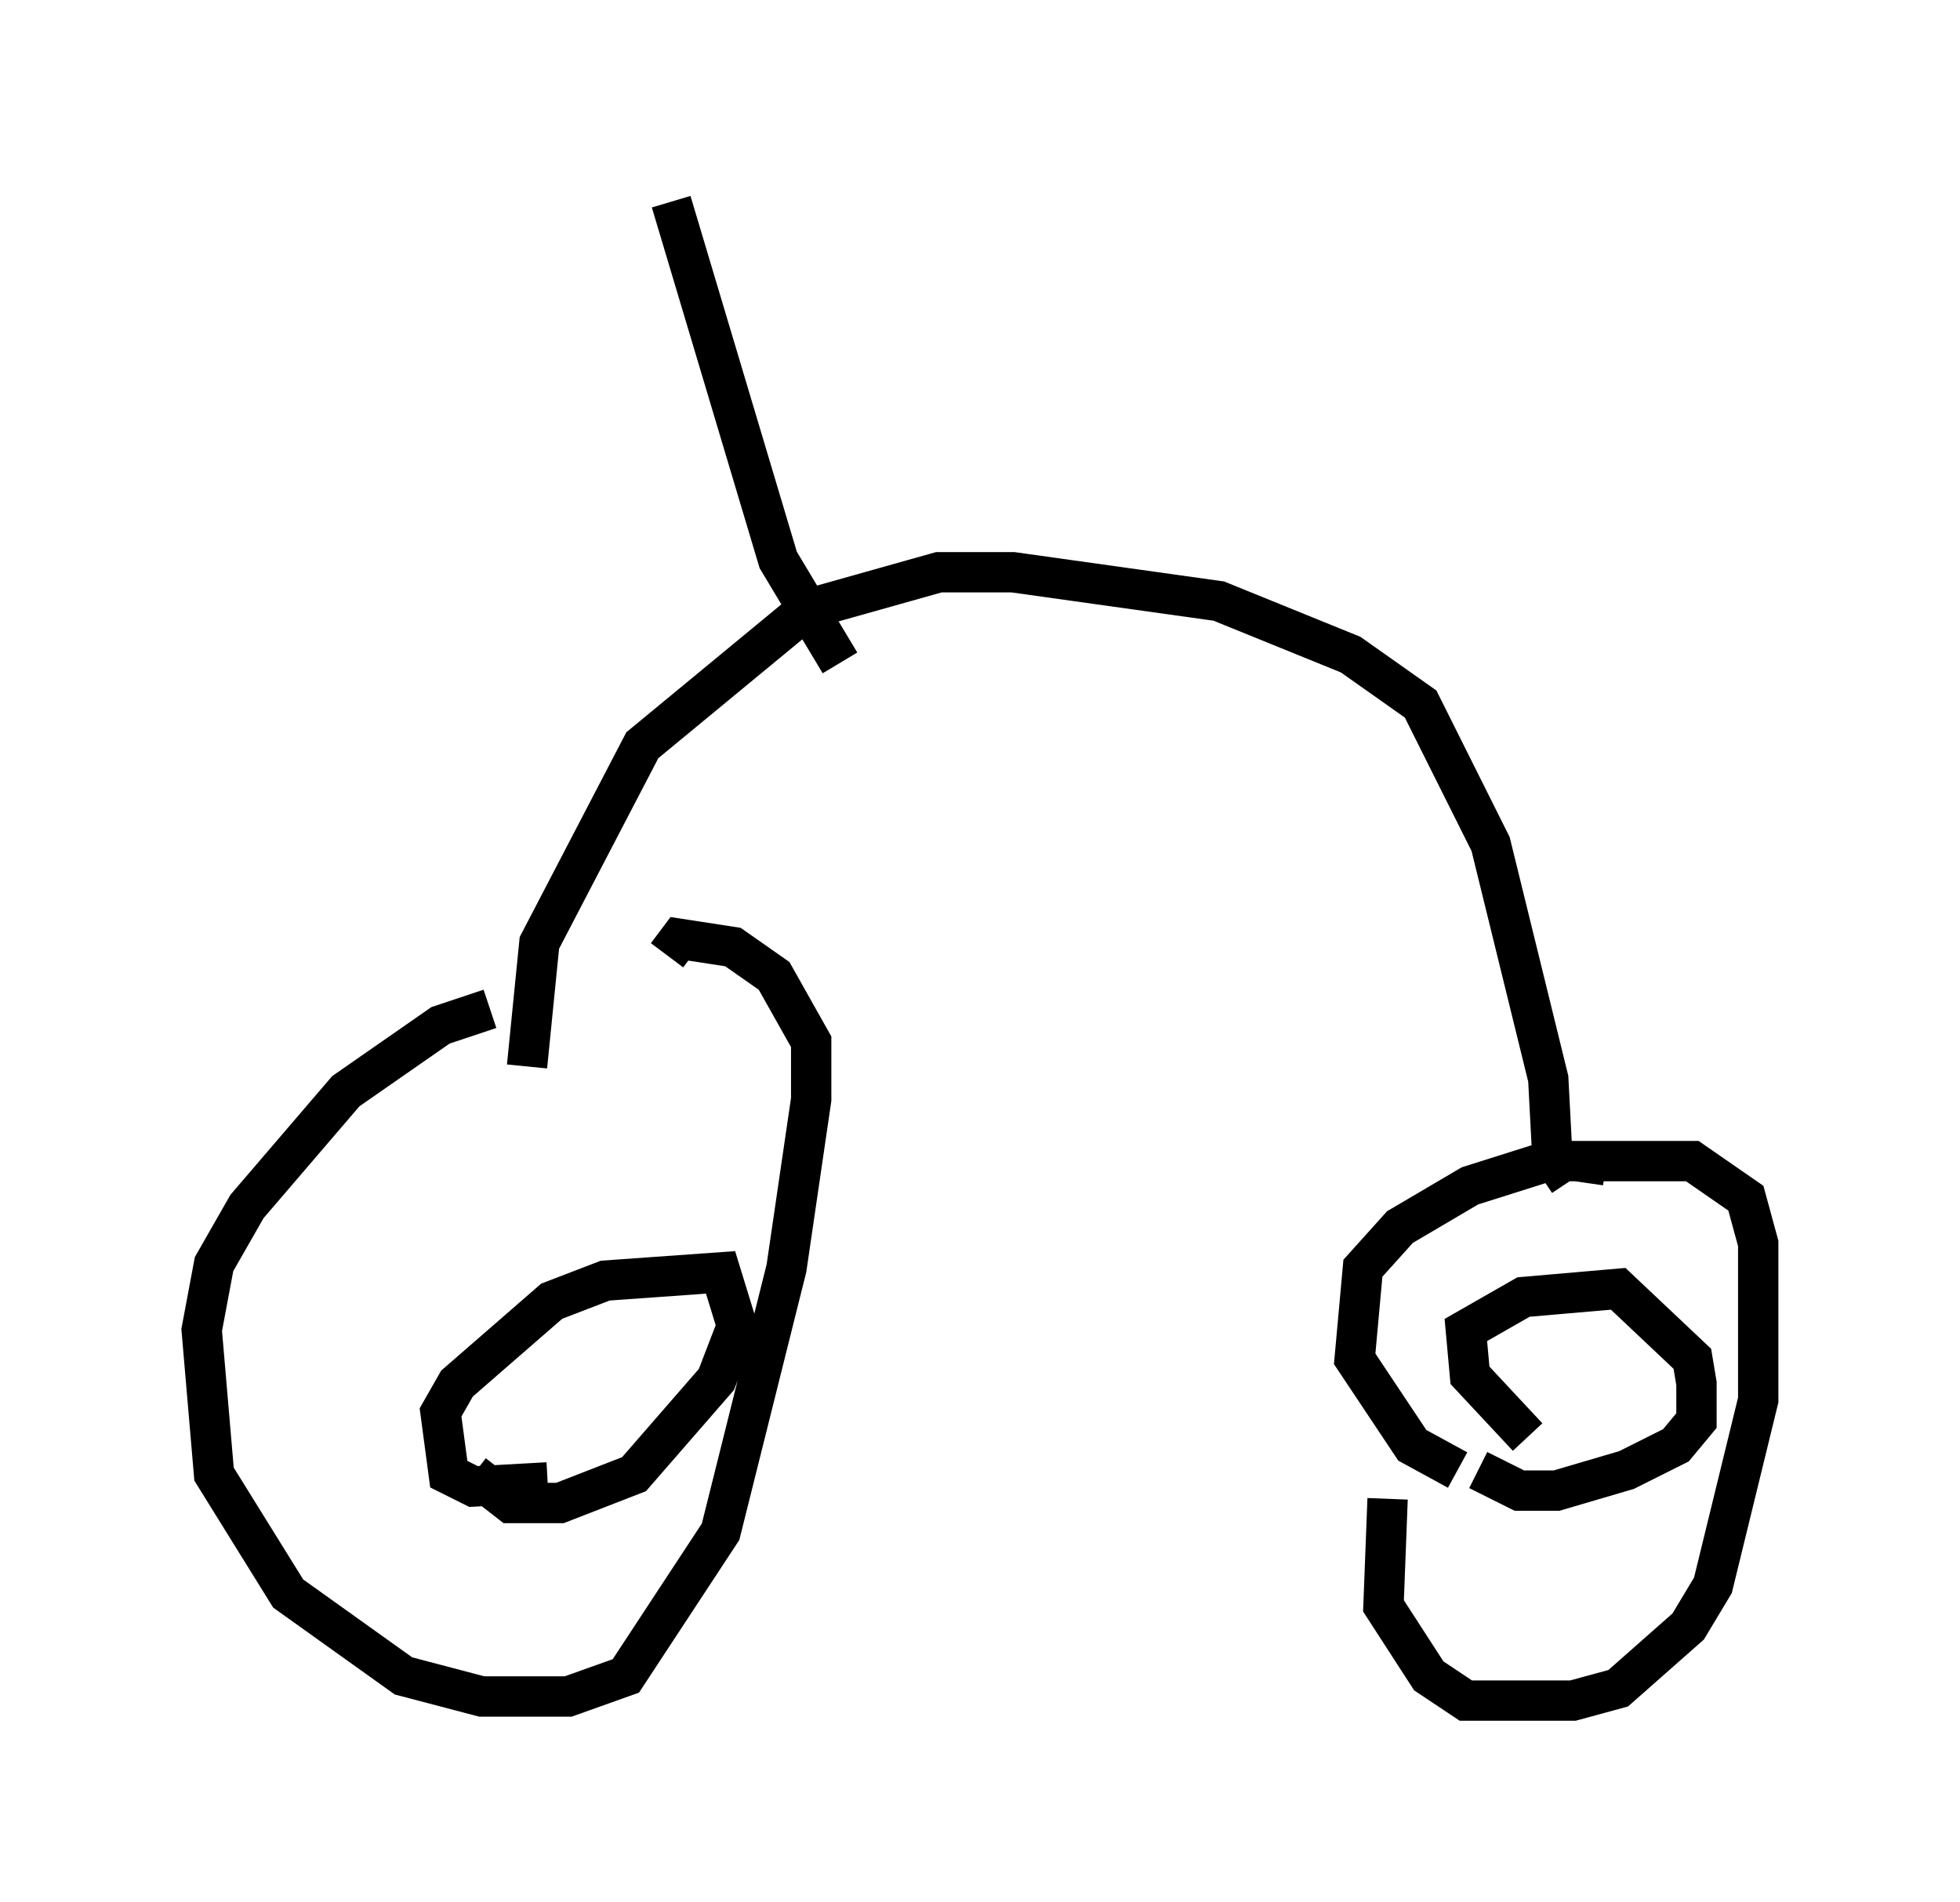 <?xml version="1.0" encoding="utf-8" ?>
<svg baseProfile="full" height="47.159" version="1.1" width="48.588" xmlns="http://www.w3.org/2000/svg" xmlns:ev="http://www.w3.org/2001/xml-events" xmlns:xlink="http://www.w3.org/1999/xlink"><defs /><rect fill="white" height="47.159" width="48.588" x="0" y="0" /><path d="M17.046, 25.213 m-4.9, -0.204 l-1.225, 0.408 -2.348, 1.633 l-2.45, 2.858 -0.817, 1.429 l-0.306, 1.633 0.306, 3.573 l1.838, 2.96 2.858, 2.042 l1.94, 0.51 2.144, 0.0 l1.429, -0.51 2.348, -3.573 l1.633, -6.533 0.613, -4.185 l0.0, -1.429 -0.919, -1.633 l-1.021, -0.715 -1.327, -0.204 l-0.306, 0.408 m-2.96, 13.067 l-1.838, 0.102 -0.613, -0.306 l-0.204, -1.531 0.408, -0.715 l2.348, -2.042 1.327, -0.51 l2.858, -0.204 0.408, 1.327 l-0.51, 1.327 -2.042, 2.348 l-1.838, 0.715 -1.225, 0.0 l-0.919, -0.715 m24.398, -0.102 l-1.123, -0.613 -1.429, -2.144 l0.204, -2.246 0.919, -1.021 l1.735, -1.021 1.94, -0.613 l3.573, 0.0 1.327, 0.919 l0.306, 1.123 0.0, 3.879 l-1.123, 4.594 -0.613, 1.021 l-1.735, 1.531 -1.123, 0.306 l-2.654, 0.0 -0.919, -0.613 l-1.123, -1.735 0.102, -2.654 m3.471, -1.531 l-1.429, -1.531 -0.102, -1.123 l1.429, -0.817 2.348, -0.204 l1.838, 1.735 0.102, 0.613 l0.0, 0.919 -0.51, 0.613 l-1.225, 0.613 -1.735, 0.51 l-0.919, 0.0 -1.021, -0.51 m3.165, -7.554 l-0.715, -0.102 m-0.204, 0.51 l-0.408, -0.613 -0.102, -1.94 l-1.429, -5.819 -1.735, -3.471 l-1.735, -1.225 -3.267, -1.327 l-5.104, -0.715 -1.838, 0.0 l-3.267, 0.919 -4.083, 3.369 l-2.552, 4.9 -0.306, 3.063 m7.758, -10.004 l-1.531, -2.552 -2.654, -8.881 " fill="none" stroke="black" stroke-width="1" /></svg>